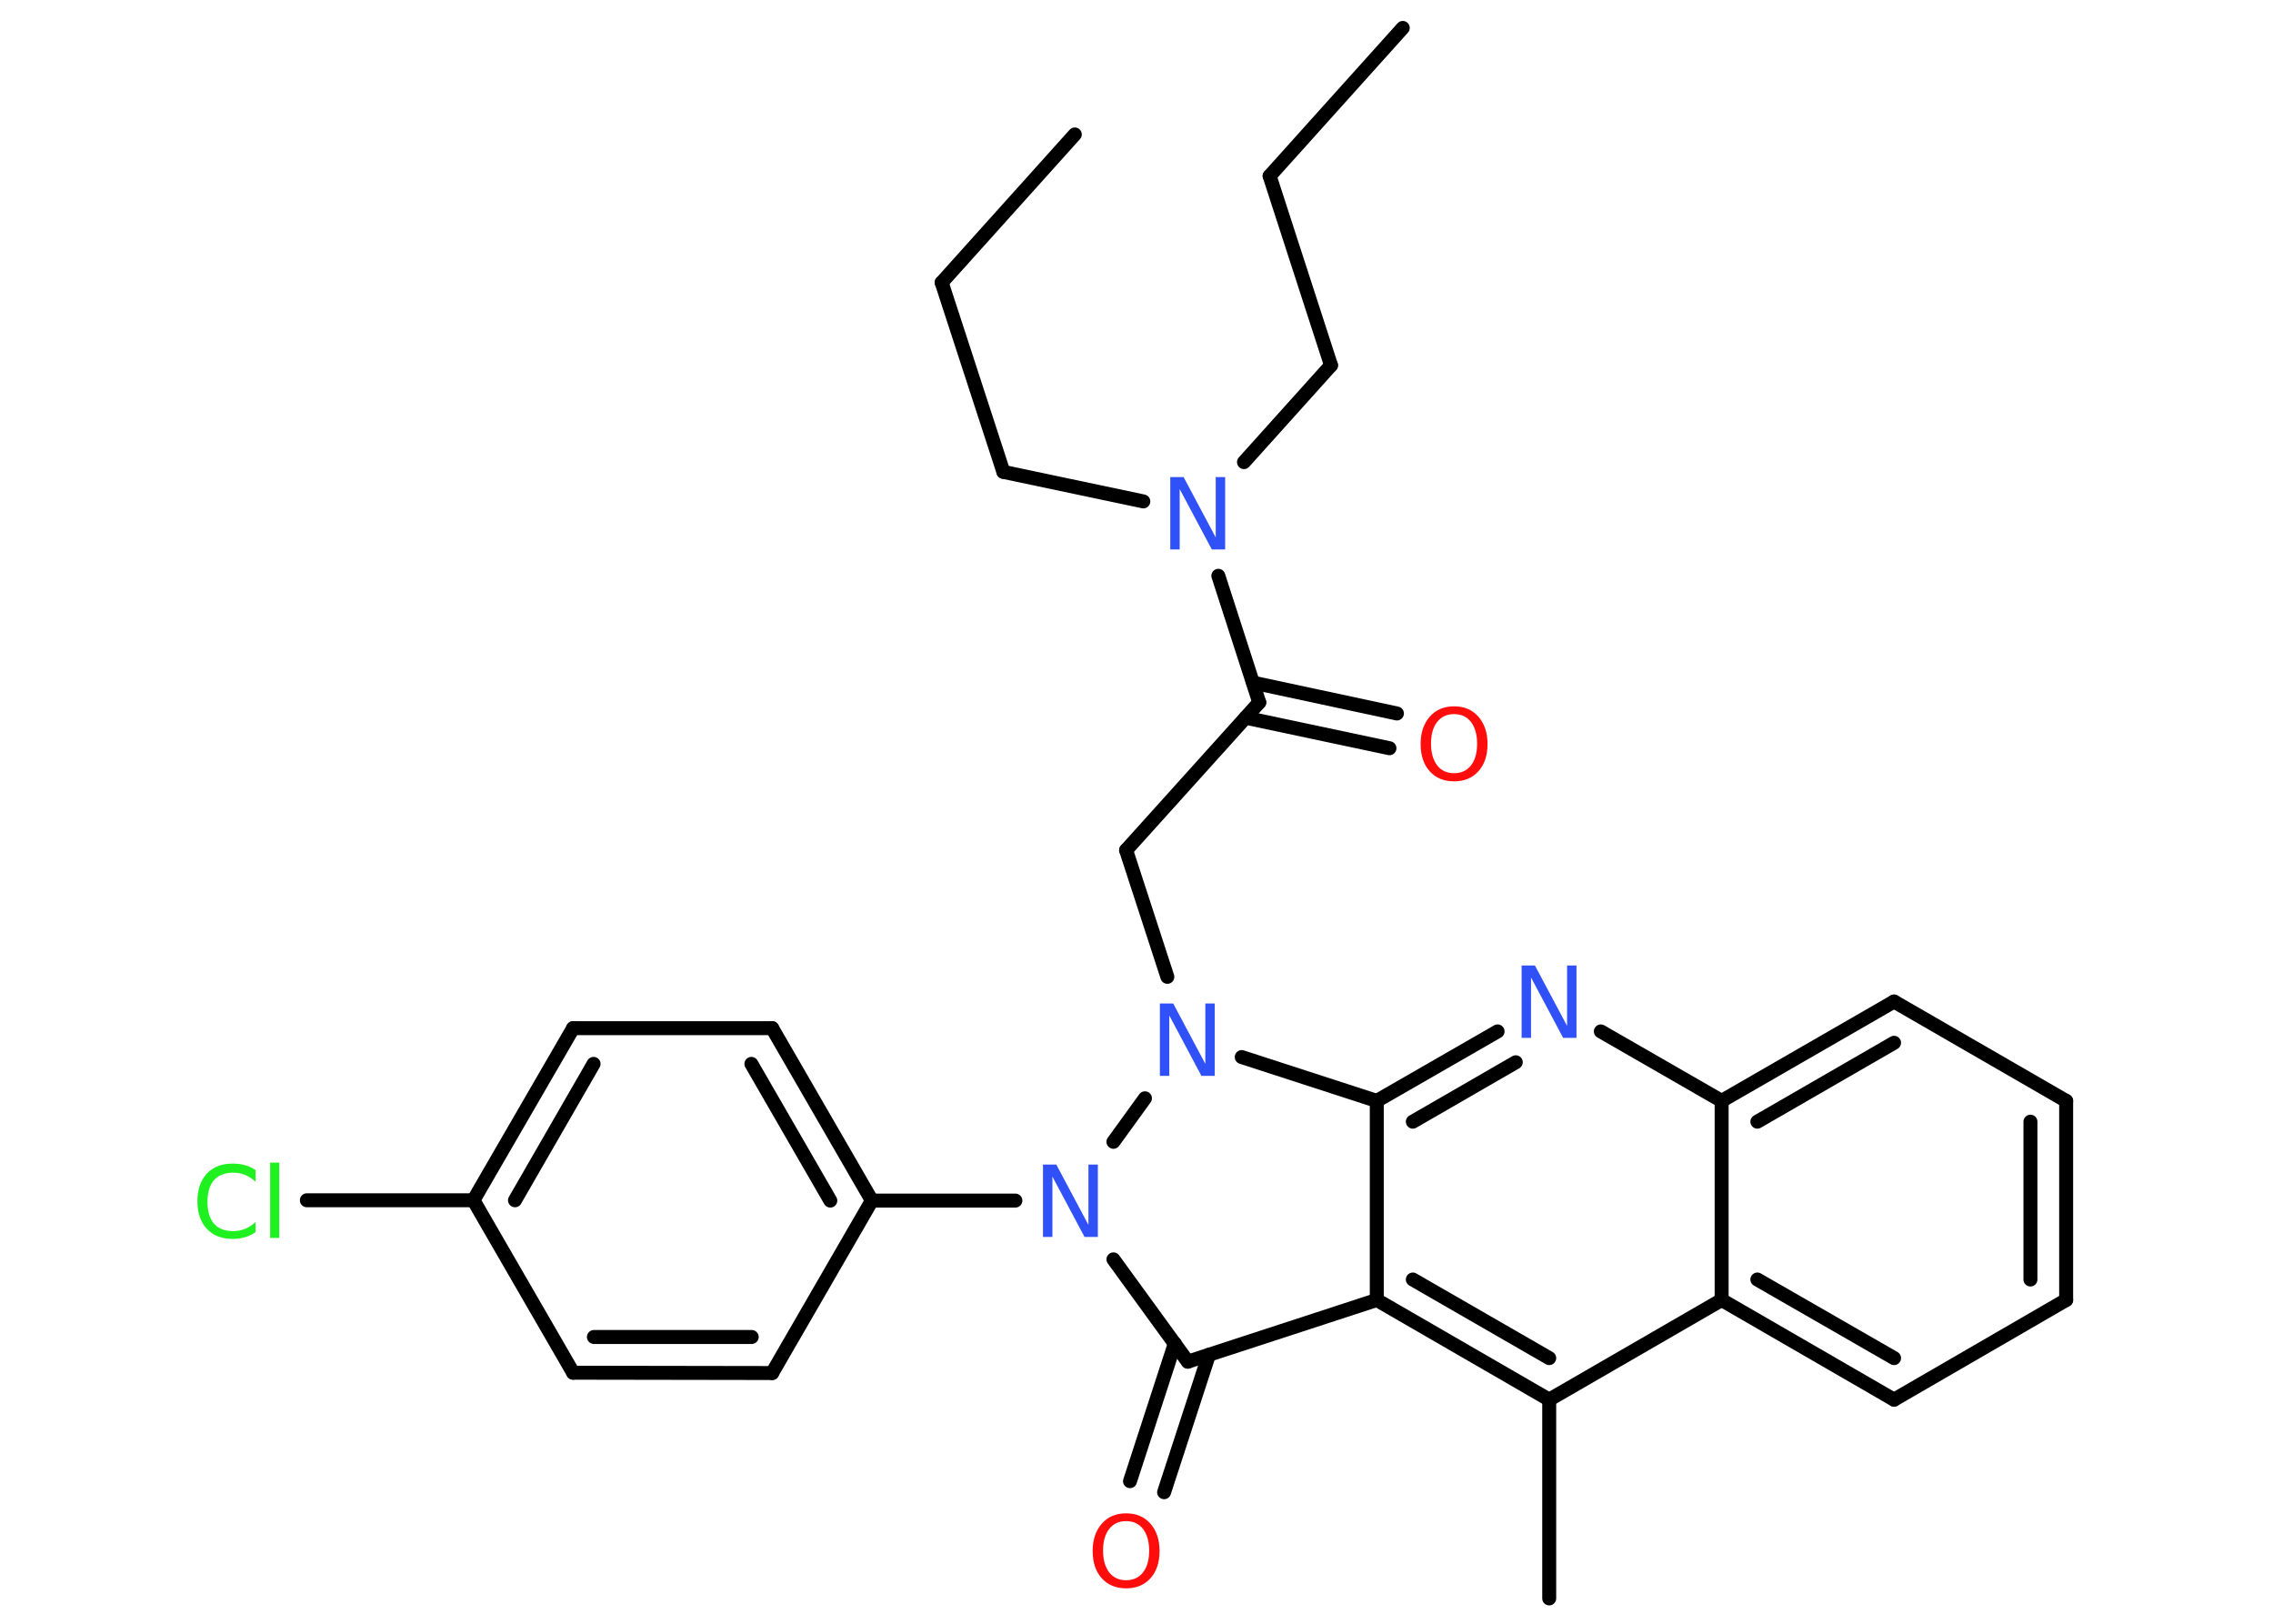 <?xml version='1.0' encoding='UTF-8'?>
<!DOCTYPE svg PUBLIC "-//W3C//DTD SVG 1.1//EN" "http://www.w3.org/Graphics/SVG/1.1/DTD/svg11.dtd">
<svg version='1.2' xmlns='http://www.w3.org/2000/svg' xmlns:xlink='http://www.w3.org/1999/xlink' width='70.0mm' height='50.0mm' viewBox='0 0 70.0 50.0'>
  <desc>Generated by the Chemistry Development Kit (http://github.com/cdk)</desc>
  <g stroke-linecap='round' stroke-linejoin='round' stroke='#000000' stroke-width='.43' fill='#3050F8'>
    <rect x='.0' y='.0' width='70.0' height='50.0' fill='#FFFFFF' stroke='none'/>
    <g id='mol1' class='mol'>
      <line id='mol1bnd1' class='bond' x1='43.2' y1='.86' x2='39.1' y2='5.42'/>
      <line id='mol1bnd2' class='bond' x1='39.1' y1='5.42' x2='40.99' y2='11.25'/>
      <line id='mol1bnd3' class='bond' x1='40.99' y1='11.25' x2='38.31' y2='14.23'/>
      <line id='mol1bnd4' class='bond' x1='35.21' y1='15.44' x2='30.9' y2='14.53'/>
      <line id='mol1bnd5' class='bond' x1='30.9' y1='14.53' x2='29.0' y2='8.7'/>
      <line id='mol1bnd6' class='bond' x1='29.0' y1='8.7' x2='33.1' y2='4.14'/>
      <line id='mol1bnd7' class='bond' x1='37.52' y1='17.73' x2='38.78' y2='21.63'/>
      <g id='mol1bnd8' class='bond'>
        <line x1='38.59' y1='21.02' x2='43.02' y2='21.97'/>
        <line x1='38.36' y1='22.1' x2='42.79' y2='23.04'/>
      </g>
      <line id='mol1bnd9' class='bond' x1='38.78' y1='21.63' x2='34.68' y2='26.18'/>
      <line id='mol1bnd10' class='bond' x1='34.68' y1='26.18' x2='35.95' y2='30.08'/>
      <line id='mol1bnd11' class='bond' x1='38.24' y1='32.55' x2='42.4' y2='33.9'/>
      <g id='mol1bnd12' class='bond'>
        <line x1='46.12' y1='31.76' x2='42.4' y2='33.9'/>
        <line x1='46.68' y1='32.71' x2='43.51' y2='34.54'/>
      </g>
      <line id='mol1bnd13' class='bond' x1='49.3' y1='31.76' x2='53.02' y2='33.9'/>
      <g id='mol1bnd14' class='bond'>
        <line x1='58.33' y1='30.84' x2='53.02' y2='33.9'/>
        <line x1='58.33' y1='32.11' x2='54.12' y2='34.54'/>
      </g>
      <line id='mol1bnd15' class='bond' x1='58.33' y1='30.84' x2='63.63' y2='33.9'/>
      <g id='mol1bnd16' class='bond'>
        <line x1='63.63' y1='40.03' x2='63.63' y2='33.9'/>
        <line x1='62.53' y1='39.4' x2='62.53' y2='34.54'/>
      </g>
      <line id='mol1bnd17' class='bond' x1='63.63' y1='40.03' x2='58.33' y2='43.1'/>
      <g id='mol1bnd18' class='bond'>
        <line x1='53.02' y1='40.03' x2='58.33' y2='43.1'/>
        <line x1='54.12' y1='39.4' x2='58.33' y2='41.82'/>
      </g>
      <line id='mol1bnd19' class='bond' x1='53.02' y1='33.9' x2='53.02' y2='40.03'/>
      <line id='mol1bnd20' class='bond' x1='53.02' y1='40.03' x2='47.71' y2='43.1'/>
      <line id='mol1bnd21' class='bond' x1='47.71' y1='43.1' x2='47.71' y2='49.22'/>
      <g id='mol1bnd22' class='bond'>
        <line x1='42.4' y1='40.03' x2='47.71' y2='43.1'/>
        <line x1='43.51' y1='39.4' x2='47.71' y2='41.82'/>
      </g>
      <line id='mol1bnd23' class='bond' x1='42.4' y1='33.9' x2='42.4' y2='40.03'/>
      <line id='mol1bnd24' class='bond' x1='42.4' y1='40.03' x2='36.58' y2='41.93'/>
      <g id='mol1bnd25' class='bond'>
        <line x1='37.23' y1='41.72' x2='35.85' y2='45.95'/>
        <line x1='36.18' y1='41.37' x2='34.8' y2='45.61'/>
      </g>
      <line id='mol1bnd26' class='bond' x1='36.58' y1='41.93' x2='34.29' y2='38.78'/>
      <line id='mol1bnd27' class='bond' x1='35.26' y1='33.82' x2='34.29' y2='35.16'/>
      <line id='mol1bnd28' class='bond' x1='31.27' y1='36.97' x2='26.85' y2='36.97'/>
      <g id='mol1bnd29' class='bond'>
        <line x1='26.85' y1='36.97' x2='23.78' y2='31.66'/>
        <line x1='25.57' y1='36.97' x2='23.14' y2='32.76'/>
      </g>
      <line id='mol1bnd30' class='bond' x1='23.78' y1='31.66' x2='17.65' y2='31.66'/>
      <g id='mol1bnd31' class='bond'>
        <line x1='17.65' y1='31.66' x2='14.58' y2='36.96'/>
        <line x1='18.28' y1='32.76' x2='15.86' y2='36.96'/>
      </g>
      <line id='mol1bnd32' class='bond' x1='14.58' y1='36.96' x2='9.45' y2='36.96'/>
      <line id='mol1bnd33' class='bond' x1='14.58' y1='36.96' x2='17.65' y2='42.27'/>
      <g id='mol1bnd34' class='bond'>
        <line x1='17.65' y1='42.27' x2='23.78' y2='42.28'/>
        <line x1='18.29' y1='41.17' x2='23.15' y2='41.17'/>
      </g>
      <line id='mol1bnd35' class='bond' x1='26.85' y1='36.97' x2='23.78' y2='42.28'/>
      <path id='mol1atm4' class='atom' d='M36.05 14.69h.4l.99 1.86v-1.86h.29v2.23h-.41l-.99 -1.86v1.86h-.29v-2.23z' stroke='none'/>
      <path id='mol1atm9' class='atom' d='M44.78 21.99q-.33 .0 -.52 .24q-.19 .24 -.19 .67q.0 .42 .19 .67q.19 .24 .52 .24q.33 .0 .52 -.24q.19 -.24 .19 -.67q.0 -.42 -.19 -.67q-.19 -.24 -.52 -.24zM44.78 21.75q.47 .0 .75 .32q.28 .32 .28 .84q.0 .53 -.28 .84q-.28 .31 -.75 .31q-.47 .0 -.75 -.31q-.28 -.31 -.28 -.84q.0 -.52 .28 -.84q.28 -.32 .75 -.32z' stroke='none' fill='#FF0D0D'/>
      <path id='mol1atm11' class='atom' d='M35.73 30.9h.4l.99 1.86v-1.86h.29v2.23h-.41l-.99 -1.86v1.86h-.29v-2.23z' stroke='none'/>
      <path id='mol1atm13' class='atom' d='M46.87 29.73h.4l.99 1.86v-1.86h.29v2.23h-.41l-.99 -1.86v1.86h-.29v-2.23z' stroke='none'/>
      <path id='mol1atm24' class='atom' d='M34.68 46.84q-.33 .0 -.52 .24q-.19 .24 -.19 .67q.0 .42 .19 .67q.19 .24 .52 .24q.33 .0 .52 -.24q.19 -.24 .19 -.67q.0 -.42 -.19 -.67q-.19 -.24 -.52 -.24zM34.68 46.6q.47 .0 .75 .32q.28 .32 .28 .84q.0 .53 -.28 .84q-.28 .31 -.75 .31q-.47 .0 -.75 -.31q-.28 -.31 -.28 -.84q.0 -.52 .28 -.84q.28 -.32 .75 -.32z' stroke='none' fill='#FF0D0D'/>
      <path id='mol1atm25' class='atom' d='M32.13 35.86h.4l.99 1.86v-1.86h.29v2.23h-.41l-.99 -1.86v1.86h-.29v-2.23z' stroke='none'/>
      <path id='mol1atm30' class='atom' d='M7.87 36.07v.32q-.15 -.14 -.32 -.21q-.17 -.07 -.37 -.07q-.38 .0 -.59 .23q-.2 .23 -.2 .67q.0 .44 .2 .67q.2 .23 .59 .23q.19 .0 .37 -.07q.17 -.07 .32 -.21v.31q-.16 .11 -.33 .16q-.18 .05 -.37 .05q-.51 .0 -.8 -.31q-.29 -.31 -.29 -.85q.0 -.54 .29 -.85q.29 -.31 .8 -.31q.2 .0 .38 .05q.18 .05 .33 .16zM8.32 35.8h.28v2.32h-.28v-2.32z' stroke='none' fill='#1FF01F'/>
    </g>
  </g>
</svg>

